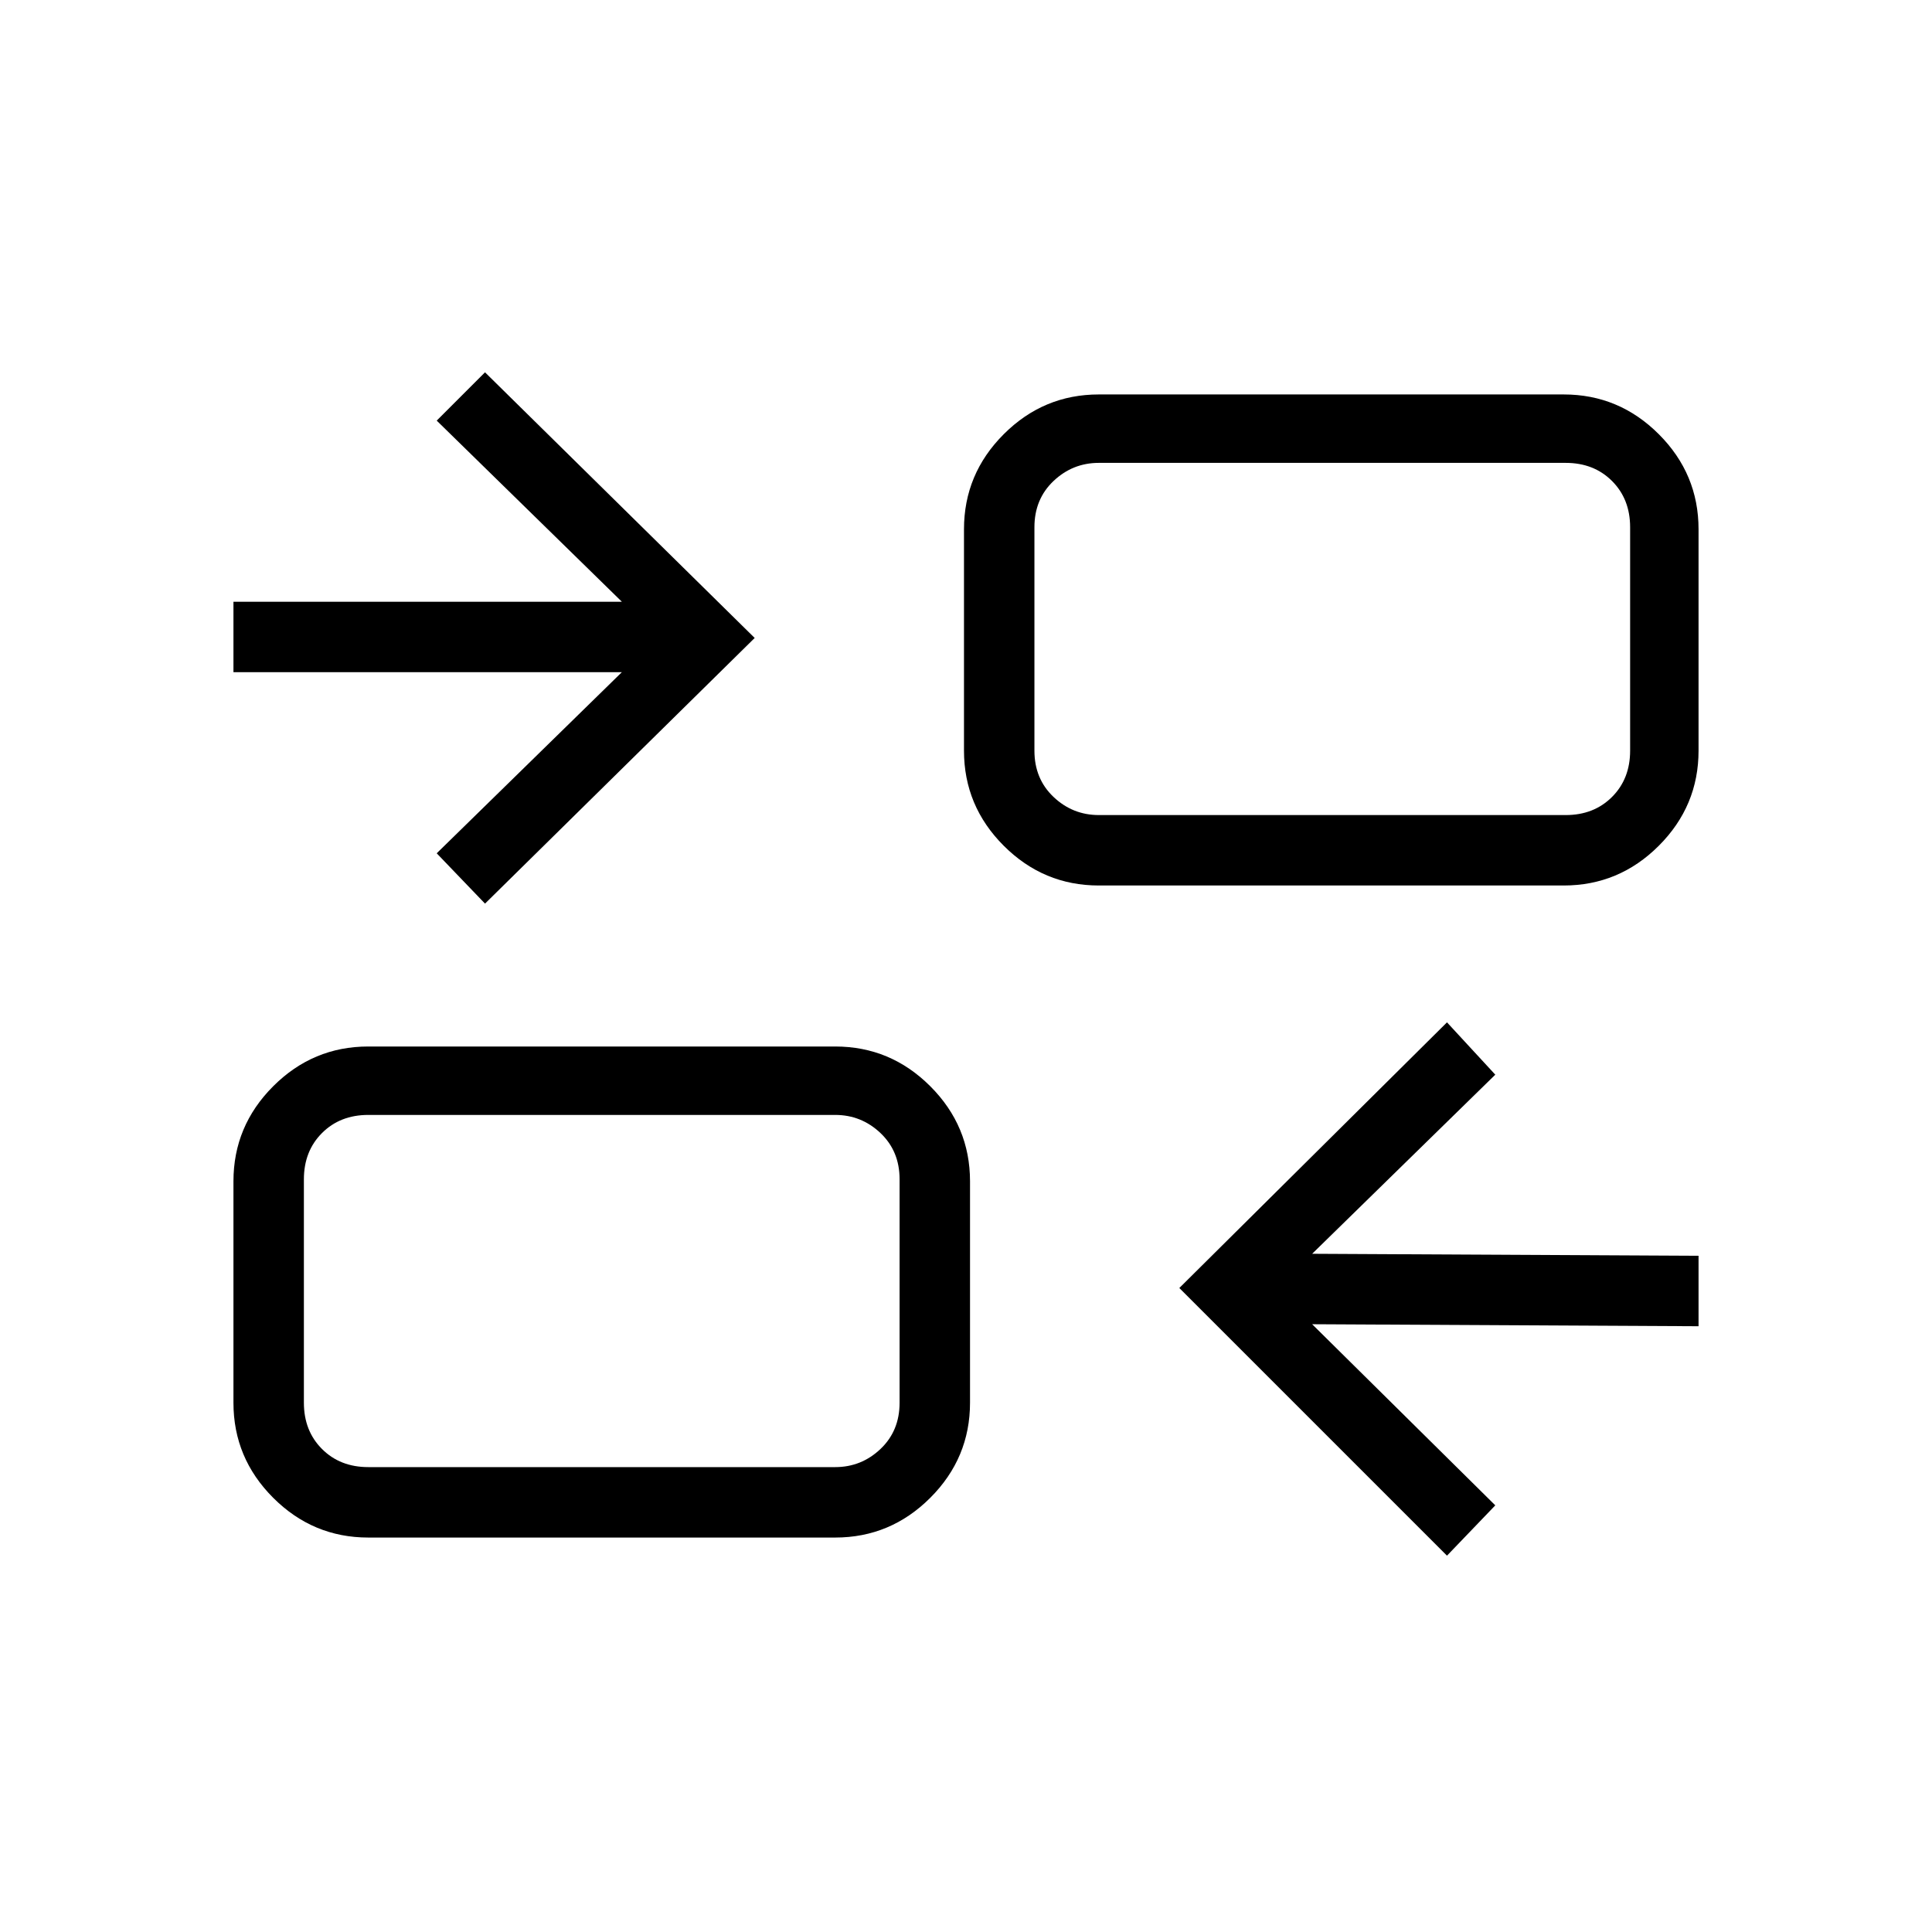 <svg xmlns="http://www.w3.org/2000/svg" height="48" viewBox="0 -960 960 960" width="48"><path d="M719-187 586-320l133-132 24 26-91 89 192 1v35l-192-1 91 90-24 25Zm-536-9q-27.5 0-47.25-19.75T116-263v-110q0-27.5 19.75-47.25T183-440h232q27.5 0 47.25 19.75T482-373v110q0 27.5-19.75 47.25T415-196H183Zm0-35h232q13 0 22.5-9t9.5-23v-111q0-14-9.5-23t-22.5-9H183q-14 0-23 9t-9 23v111q0 14 9 23t23 9Zm58-280-24-25 92-90H116v-35h193l-92-90 24-24 134 132-134 132Zm305-9q-27.5 0-47.25-19.75T479-587v-110q0-27.5 19.75-47.25T546-764h231q27.5 0 47.25 19.75T844-697v110q0 27.5-19.75 47.25T777-520H546Zm0-35h232q14 0 23-9t9-23v-111q0-14-9-23t-23-9H546q-13 0-22.5 9t-9.5 23v111q0 14 9.5 23t22.5 9Zm-99 324v-175 175Zm67-324v-175 175Z"/></svg>